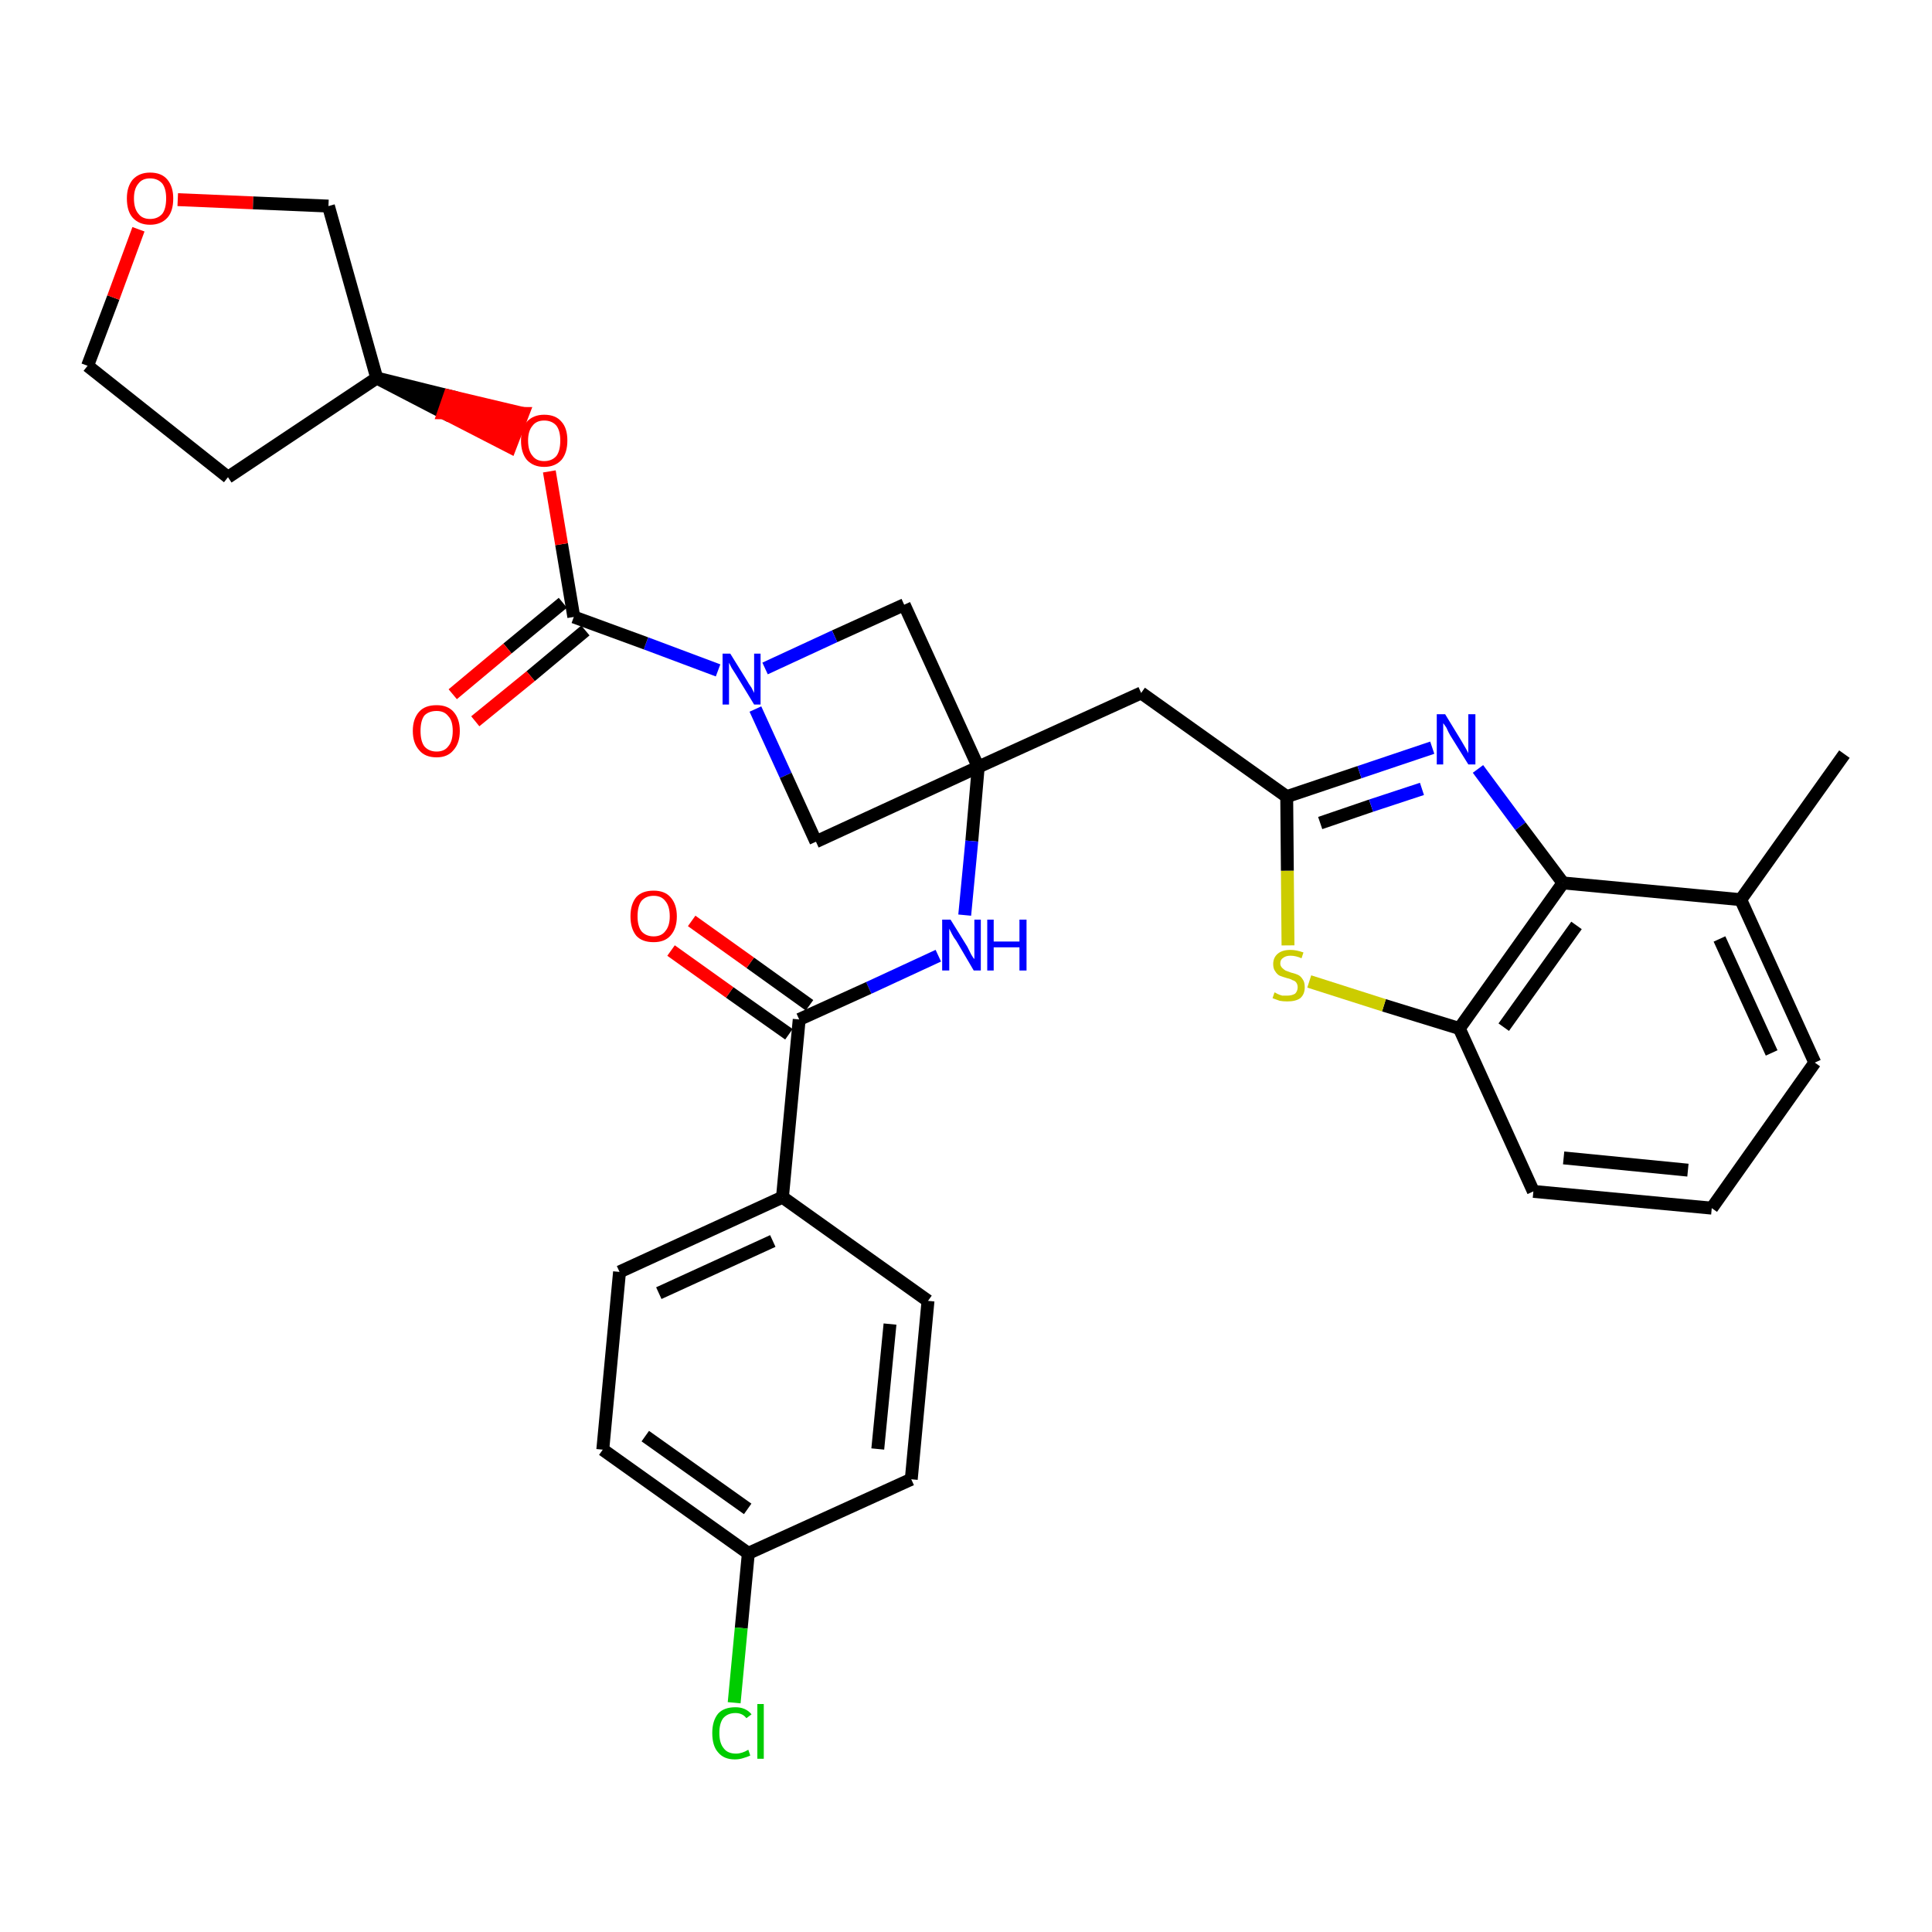 <?xml version='1.0' encoding='iso-8859-1'?>
<svg version='1.1' baseProfile='full'
              xmlns='http://www.w3.org/2000/svg'
                      xmlns:rdkit='http://www.rdkit.org/xml'
                      xmlns:xlink='http://www.w3.org/1999/xlink'
                  xml:space='preserve'
width='300px' height='300px' viewBox='0 0 300 300'>
<!-- END OF HEADER -->
<path class='bond-0 atom-0 atom-1' d='M 286.4,117.1 L 270.3,139.7' style='fill:none;fill-rule:evenodd;stroke:#000000;stroke-width:2.0px;stroke-linecap:butt;stroke-linejoin:miter;stroke-opacity:1' />
<path class='bond-1 atom-1 atom-2' d='M 270.3,139.7 L 281.8,165.0' style='fill:none;fill-rule:evenodd;stroke:#000000;stroke-width:2.0px;stroke-linecap:butt;stroke-linejoin:miter;stroke-opacity:1' />
<path class='bond-1 atom-1 atom-2' d='M 267.0,145.8 L 275.1,163.5' style='fill:none;fill-rule:evenodd;stroke:#000000;stroke-width:2.0px;stroke-linecap:butt;stroke-linejoin:miter;stroke-opacity:1' />
<path class='bond-32 atom-32 atom-1' d='M 242.7,137.1 L 270.3,139.7' style='fill:none;fill-rule:evenodd;stroke:#000000;stroke-width:2.0px;stroke-linecap:butt;stroke-linejoin:miter;stroke-opacity:1' />
<path class='bond-2 atom-2 atom-3' d='M 281.8,165.0 L 265.8,187.6' style='fill:none;fill-rule:evenodd;stroke:#000000;stroke-width:2.0px;stroke-linecap:butt;stroke-linejoin:miter;stroke-opacity:1' />
<path class='bond-3 atom-3 atom-4' d='M 265.8,187.6 L 238.1,185.0' style='fill:none;fill-rule:evenodd;stroke:#000000;stroke-width:2.0px;stroke-linecap:butt;stroke-linejoin:miter;stroke-opacity:1' />
<path class='bond-3 atom-3 atom-4' d='M 262.1,181.7 L 242.8,179.8' style='fill:none;fill-rule:evenodd;stroke:#000000;stroke-width:2.0px;stroke-linecap:butt;stroke-linejoin:miter;stroke-opacity:1' />
<path class='bond-4 atom-4 atom-5' d='M 238.1,185.0 L 226.6,159.7' style='fill:none;fill-rule:evenodd;stroke:#000000;stroke-width:2.0px;stroke-linecap:butt;stroke-linejoin:miter;stroke-opacity:1' />
<path class='bond-5 atom-5 atom-6' d='M 226.6,159.7 L 214.9,156.1' style='fill:none;fill-rule:evenodd;stroke:#000000;stroke-width:2.0px;stroke-linecap:butt;stroke-linejoin:miter;stroke-opacity:1' />
<path class='bond-5 atom-5 atom-6' d='M 214.9,156.1 L 203.3,152.4' style='fill:none;fill-rule:evenodd;stroke:#CCCC00;stroke-width:2.0px;stroke-linecap:butt;stroke-linejoin:miter;stroke-opacity:1' />
<path class='bond-33 atom-32 atom-5' d='M 242.7,137.1 L 226.6,159.7' style='fill:none;fill-rule:evenodd;stroke:#000000;stroke-width:2.0px;stroke-linecap:butt;stroke-linejoin:miter;stroke-opacity:1' />
<path class='bond-33 atom-32 atom-5' d='M 244.8,143.7 L 233.5,159.5' style='fill:none;fill-rule:evenodd;stroke:#000000;stroke-width:2.0px;stroke-linecap:butt;stroke-linejoin:miter;stroke-opacity:1' />
<path class='bond-6 atom-6 atom-7' d='M 200.0,146.8 L 199.9,135.2' style='fill:none;fill-rule:evenodd;stroke:#CCCC00;stroke-width:2.0px;stroke-linecap:butt;stroke-linejoin:miter;stroke-opacity:1' />
<path class='bond-6 atom-6 atom-7' d='M 199.9,135.2 L 199.8,123.7' style='fill:none;fill-rule:evenodd;stroke:#000000;stroke-width:2.0px;stroke-linecap:butt;stroke-linejoin:miter;stroke-opacity:1' />
<path class='bond-7 atom-7 atom-8' d='M 199.8,123.7 L 177.2,107.6' style='fill:none;fill-rule:evenodd;stroke:#000000;stroke-width:2.0px;stroke-linecap:butt;stroke-linejoin:miter;stroke-opacity:1' />
<path class='bond-30 atom-7 atom-31' d='M 199.8,123.7 L 211.1,119.9' style='fill:none;fill-rule:evenodd;stroke:#000000;stroke-width:2.0px;stroke-linecap:butt;stroke-linejoin:miter;stroke-opacity:1' />
<path class='bond-30 atom-7 atom-31' d='M 211.1,119.9 L 222.4,116.1' style='fill:none;fill-rule:evenodd;stroke:#0000FF;stroke-width:2.0px;stroke-linecap:butt;stroke-linejoin:miter;stroke-opacity:1' />
<path class='bond-30 atom-7 atom-31' d='M 205.0,127.8 L 212.9,125.1' style='fill:none;fill-rule:evenodd;stroke:#000000;stroke-width:2.0px;stroke-linecap:butt;stroke-linejoin:miter;stroke-opacity:1' />
<path class='bond-30 atom-7 atom-31' d='M 212.9,125.1 L 220.8,122.5' style='fill:none;fill-rule:evenodd;stroke:#0000FF;stroke-width:2.0px;stroke-linecap:butt;stroke-linejoin:miter;stroke-opacity:1' />
<path class='bond-8 atom-8 atom-9' d='M 177.2,107.6 L 151.9,119.1' style='fill:none;fill-rule:evenodd;stroke:#000000;stroke-width:2.0px;stroke-linecap:butt;stroke-linejoin:miter;stroke-opacity:1' />
<path class='bond-9 atom-9 atom-10' d='M 151.9,119.1 L 150.9,130.6' style='fill:none;fill-rule:evenodd;stroke:#000000;stroke-width:2.0px;stroke-linecap:butt;stroke-linejoin:miter;stroke-opacity:1' />
<path class='bond-9 atom-9 atom-10' d='M 150.9,130.6 L 149.8,142.1' style='fill:none;fill-rule:evenodd;stroke:#0000FF;stroke-width:2.0px;stroke-linecap:butt;stroke-linejoin:miter;stroke-opacity:1' />
<path class='bond-19 atom-9 atom-20' d='M 151.9,119.1 L 140.4,93.9' style='fill:none;fill-rule:evenodd;stroke:#000000;stroke-width:2.0px;stroke-linecap:butt;stroke-linejoin:miter;stroke-opacity:1' />
<path class='bond-34 atom-30 atom-9' d='M 126.7,130.7 L 151.9,119.1' style='fill:none;fill-rule:evenodd;stroke:#000000;stroke-width:2.0px;stroke-linecap:butt;stroke-linejoin:miter;stroke-opacity:1' />
<path class='bond-10 atom-10 atom-11' d='M 145.7,148.4 L 134.9,153.4' style='fill:none;fill-rule:evenodd;stroke:#0000FF;stroke-width:2.0px;stroke-linecap:butt;stroke-linejoin:miter;stroke-opacity:1' />
<path class='bond-10 atom-10 atom-11' d='M 134.9,153.4 L 124.1,158.3' style='fill:none;fill-rule:evenodd;stroke:#000000;stroke-width:2.0px;stroke-linecap:butt;stroke-linejoin:miter;stroke-opacity:1' />
<path class='bond-11 atom-11 atom-12' d='M 125.7,156.1 L 116.5,149.5' style='fill:none;fill-rule:evenodd;stroke:#000000;stroke-width:2.0px;stroke-linecap:butt;stroke-linejoin:miter;stroke-opacity:1' />
<path class='bond-11 atom-11 atom-12' d='M 116.5,149.5 L 107.4,143.0' style='fill:none;fill-rule:evenodd;stroke:#FF0000;stroke-width:2.0px;stroke-linecap:butt;stroke-linejoin:miter;stroke-opacity:1' />
<path class='bond-11 atom-11 atom-12' d='M 122.5,160.6 L 113.3,154.1' style='fill:none;fill-rule:evenodd;stroke:#000000;stroke-width:2.0px;stroke-linecap:butt;stroke-linejoin:miter;stroke-opacity:1' />
<path class='bond-11 atom-11 atom-12' d='M 113.3,154.1 L 104.2,147.6' style='fill:none;fill-rule:evenodd;stroke:#FF0000;stroke-width:2.0px;stroke-linecap:butt;stroke-linejoin:miter;stroke-opacity:1' />
<path class='bond-12 atom-11 atom-13' d='M 124.1,158.3 L 121.5,185.9' style='fill:none;fill-rule:evenodd;stroke:#000000;stroke-width:2.0px;stroke-linecap:butt;stroke-linejoin:miter;stroke-opacity:1' />
<path class='bond-13 atom-13 atom-14' d='M 121.5,185.9 L 96.2,197.5' style='fill:none;fill-rule:evenodd;stroke:#000000;stroke-width:2.0px;stroke-linecap:butt;stroke-linejoin:miter;stroke-opacity:1' />
<path class='bond-13 atom-13 atom-14' d='M 120.0,192.7 L 102.3,200.8' style='fill:none;fill-rule:evenodd;stroke:#000000;stroke-width:2.0px;stroke-linecap:butt;stroke-linejoin:miter;stroke-opacity:1' />
<path class='bond-35 atom-19 atom-13' d='M 144.1,202.0 L 121.5,185.9' style='fill:none;fill-rule:evenodd;stroke:#000000;stroke-width:2.0px;stroke-linecap:butt;stroke-linejoin:miter;stroke-opacity:1' />
<path class='bond-14 atom-14 atom-15' d='M 96.2,197.5 L 93.6,225.1' style='fill:none;fill-rule:evenodd;stroke:#000000;stroke-width:2.0px;stroke-linecap:butt;stroke-linejoin:miter;stroke-opacity:1' />
<path class='bond-15 atom-15 atom-16' d='M 93.6,225.1 L 116.2,241.2' style='fill:none;fill-rule:evenodd;stroke:#000000;stroke-width:2.0px;stroke-linecap:butt;stroke-linejoin:miter;stroke-opacity:1' />
<path class='bond-15 atom-15 atom-16' d='M 100.2,223.0 L 116.1,234.3' style='fill:none;fill-rule:evenodd;stroke:#000000;stroke-width:2.0px;stroke-linecap:butt;stroke-linejoin:miter;stroke-opacity:1' />
<path class='bond-16 atom-16 atom-17' d='M 116.2,241.2 L 115.1,252.8' style='fill:none;fill-rule:evenodd;stroke:#000000;stroke-width:2.0px;stroke-linecap:butt;stroke-linejoin:miter;stroke-opacity:1' />
<path class='bond-16 atom-16 atom-17' d='M 115.1,252.8 L 114.0,264.4' style='fill:none;fill-rule:evenodd;stroke:#00CC00;stroke-width:2.0px;stroke-linecap:butt;stroke-linejoin:miter;stroke-opacity:1' />
<path class='bond-17 atom-16 atom-18' d='M 116.2,241.2 L 141.5,229.7' style='fill:none;fill-rule:evenodd;stroke:#000000;stroke-width:2.0px;stroke-linecap:butt;stroke-linejoin:miter;stroke-opacity:1' />
<path class='bond-18 atom-18 atom-19' d='M 141.5,229.7 L 144.1,202.0' style='fill:none;fill-rule:evenodd;stroke:#000000;stroke-width:2.0px;stroke-linecap:butt;stroke-linejoin:miter;stroke-opacity:1' />
<path class='bond-18 atom-18 atom-19' d='M 136.3,225.0 L 138.2,205.6' style='fill:none;fill-rule:evenodd;stroke:#000000;stroke-width:2.0px;stroke-linecap:butt;stroke-linejoin:miter;stroke-opacity:1' />
<path class='bond-20 atom-20 atom-21' d='M 140.4,93.9 L 129.6,98.8' style='fill:none;fill-rule:evenodd;stroke:#000000;stroke-width:2.0px;stroke-linecap:butt;stroke-linejoin:miter;stroke-opacity:1' />
<path class='bond-20 atom-20 atom-21' d='M 129.6,98.8 L 118.8,103.8' style='fill:none;fill-rule:evenodd;stroke:#0000FF;stroke-width:2.0px;stroke-linecap:butt;stroke-linejoin:miter;stroke-opacity:1' />
<path class='bond-21 atom-21 atom-22' d='M 111.5,104.1 L 100.3,99.9' style='fill:none;fill-rule:evenodd;stroke:#0000FF;stroke-width:2.0px;stroke-linecap:butt;stroke-linejoin:miter;stroke-opacity:1' />
<path class='bond-21 atom-21 atom-22' d='M 100.3,99.9 L 89.1,95.8' style='fill:none;fill-rule:evenodd;stroke:#000000;stroke-width:2.0px;stroke-linecap:butt;stroke-linejoin:miter;stroke-opacity:1' />
<path class='bond-29 atom-21 atom-30' d='M 117.3,110.1 L 122.0,120.4' style='fill:none;fill-rule:evenodd;stroke:#0000FF;stroke-width:2.0px;stroke-linecap:butt;stroke-linejoin:miter;stroke-opacity:1' />
<path class='bond-29 atom-21 atom-30' d='M 122.0,120.4 L 126.7,130.7' style='fill:none;fill-rule:evenodd;stroke:#000000;stroke-width:2.0px;stroke-linecap:butt;stroke-linejoin:miter;stroke-opacity:1' />
<path class='bond-22 atom-22 atom-23' d='M 87.4,93.6 L 78.8,100.7' style='fill:none;fill-rule:evenodd;stroke:#000000;stroke-width:2.0px;stroke-linecap:butt;stroke-linejoin:miter;stroke-opacity:1' />
<path class='bond-22 atom-22 atom-23' d='M 78.8,100.7 L 70.3,107.8' style='fill:none;fill-rule:evenodd;stroke:#FF0000;stroke-width:2.0px;stroke-linecap:butt;stroke-linejoin:miter;stroke-opacity:1' />
<path class='bond-22 atom-22 atom-23' d='M 90.9,97.9 L 82.4,105.0' style='fill:none;fill-rule:evenodd;stroke:#000000;stroke-width:2.0px;stroke-linecap:butt;stroke-linejoin:miter;stroke-opacity:1' />
<path class='bond-22 atom-22 atom-23' d='M 82.4,105.0 L 73.8,112.0' style='fill:none;fill-rule:evenodd;stroke:#FF0000;stroke-width:2.0px;stroke-linecap:butt;stroke-linejoin:miter;stroke-opacity:1' />
<path class='bond-23 atom-22 atom-24' d='M 89.1,95.8 L 87.2,84.5' style='fill:none;fill-rule:evenodd;stroke:#000000;stroke-width:2.0px;stroke-linecap:butt;stroke-linejoin:miter;stroke-opacity:1' />
<path class='bond-23 atom-22 atom-24' d='M 87.2,84.5 L 85.3,73.2' style='fill:none;fill-rule:evenodd;stroke:#FF0000;stroke-width:2.0px;stroke-linecap:butt;stroke-linejoin:miter;stroke-opacity:1' />
<path class='bond-24 atom-25 atom-24' d='M 58.5,58.7 L 68.9,64.1 L 69.8,61.5 Z' style='fill:#000000;fill-rule:evenodd;fill-opacity:1;stroke:#000000;stroke-width:2.0px;stroke-linecap:butt;stroke-linejoin:miter;stroke-opacity:1;' />
<path class='bond-24 atom-25 atom-24' d='M 68.9,64.1 L 81.2,64.2 L 79.2,69.4 Z' style='fill:#FF0000;fill-rule:evenodd;fill-opacity:1;stroke:#FF0000;stroke-width:2.0px;stroke-linecap:butt;stroke-linejoin:miter;stroke-opacity:1;' />
<path class='bond-24 atom-25 atom-24' d='M 68.9,64.1 L 69.8,61.5 L 81.2,64.2 Z' style='fill:#FF0000;fill-rule:evenodd;fill-opacity:1;stroke:#FF0000;stroke-width:2.0px;stroke-linecap:butt;stroke-linejoin:miter;stroke-opacity:1;' />
<path class='bond-25 atom-25 atom-26' d='M 58.5,58.7 L 35.4,74.1' style='fill:none;fill-rule:evenodd;stroke:#000000;stroke-width:2.0px;stroke-linecap:butt;stroke-linejoin:miter;stroke-opacity:1' />
<path class='bond-36 atom-29 atom-25' d='M 51.0,32.0 L 58.5,58.7' style='fill:none;fill-rule:evenodd;stroke:#000000;stroke-width:2.0px;stroke-linecap:butt;stroke-linejoin:miter;stroke-opacity:1' />
<path class='bond-26 atom-26 atom-27' d='M 35.4,74.1 L 13.6,56.8' style='fill:none;fill-rule:evenodd;stroke:#000000;stroke-width:2.0px;stroke-linecap:butt;stroke-linejoin:miter;stroke-opacity:1' />
<path class='bond-27 atom-27 atom-28' d='M 13.6,56.8 L 17.6,46.2' style='fill:none;fill-rule:evenodd;stroke:#000000;stroke-width:2.0px;stroke-linecap:butt;stroke-linejoin:miter;stroke-opacity:1' />
<path class='bond-27 atom-27 atom-28' d='M 17.6,46.2 L 21.5,35.6' style='fill:none;fill-rule:evenodd;stroke:#FF0000;stroke-width:2.0px;stroke-linecap:butt;stroke-linejoin:miter;stroke-opacity:1' />
<path class='bond-28 atom-28 atom-29' d='M 27.6,31.0 L 39.3,31.5' style='fill:none;fill-rule:evenodd;stroke:#FF0000;stroke-width:2.0px;stroke-linecap:butt;stroke-linejoin:miter;stroke-opacity:1' />
<path class='bond-28 atom-28 atom-29' d='M 39.3,31.5 L 51.0,32.0' style='fill:none;fill-rule:evenodd;stroke:#000000;stroke-width:2.0px;stroke-linecap:butt;stroke-linejoin:miter;stroke-opacity:1' />
<path class='bond-31 atom-31 atom-32' d='M 229.5,119.4 L 236.1,128.3' style='fill:none;fill-rule:evenodd;stroke:#0000FF;stroke-width:2.0px;stroke-linecap:butt;stroke-linejoin:miter;stroke-opacity:1' />
<path class='bond-31 atom-31 atom-32' d='M 236.1,128.3 L 242.7,137.1' style='fill:none;fill-rule:evenodd;stroke:#000000;stroke-width:2.0px;stroke-linecap:butt;stroke-linejoin:miter;stroke-opacity:1' />
<path  class='atom-6' d='M 197.9 154.1
Q 198.0 154.1, 198.3 154.3
Q 198.7 154.5, 199.1 154.6
Q 199.5 154.6, 199.9 154.6
Q 200.6 154.6, 201.1 154.3
Q 201.5 153.9, 201.5 153.3
Q 201.5 152.9, 201.3 152.6
Q 201.1 152.3, 200.7 152.2
Q 200.4 152.0, 199.9 151.9
Q 199.2 151.7, 198.7 151.5
Q 198.3 151.3, 198.0 150.8
Q 197.7 150.4, 197.7 149.7
Q 197.7 148.7, 198.4 148.1
Q 199.1 147.5, 200.4 147.5
Q 201.3 147.5, 202.4 147.9
L 202.1 148.8
Q 201.2 148.4, 200.4 148.4
Q 199.7 148.4, 199.3 148.7
Q 198.8 149.0, 198.8 149.6
Q 198.8 150.0, 199.1 150.3
Q 199.3 150.5, 199.6 150.7
Q 199.9 150.8, 200.4 151.0
Q 201.2 151.2, 201.6 151.4
Q 202.0 151.6, 202.3 152.1
Q 202.6 152.5, 202.6 153.3
Q 202.6 154.4, 201.9 155.0
Q 201.2 155.5, 199.9 155.5
Q 199.2 155.5, 198.7 155.4
Q 198.2 155.2, 197.6 155.0
L 197.9 154.1
' fill='#CCCC00'/>
<path  class='atom-10' d='M 147.6 142.8
L 150.2 147.0
Q 150.4 147.4, 150.8 148.2
Q 151.2 148.9, 151.3 148.9
L 151.3 142.8
L 152.3 142.8
L 152.3 150.7
L 151.2 150.7
L 148.5 146.1
Q 148.1 145.6, 147.8 145.0
Q 147.5 144.4, 147.4 144.2
L 147.4 150.7
L 146.3 150.7
L 146.3 142.8
L 147.6 142.8
' fill='#0000FF'/>
<path  class='atom-10' d='M 153.3 142.8
L 154.3 142.8
L 154.3 146.2
L 158.3 146.2
L 158.3 142.8
L 159.4 142.8
L 159.4 150.7
L 158.3 150.7
L 158.3 147.1
L 154.3 147.1
L 154.3 150.7
L 153.3 150.7
L 153.3 142.8
' fill='#0000FF'/>
<path  class='atom-12' d='M 97.9 142.3
Q 97.9 140.4, 98.8 139.3
Q 99.7 138.3, 101.5 138.3
Q 103.2 138.3, 104.1 139.3
Q 105.1 140.4, 105.1 142.3
Q 105.1 144.2, 104.1 145.3
Q 103.2 146.3, 101.5 146.3
Q 99.7 146.3, 98.8 145.3
Q 97.9 144.2, 97.9 142.3
M 101.5 145.4
Q 102.7 145.4, 103.3 144.6
Q 104.0 143.8, 104.0 142.3
Q 104.0 140.7, 103.3 139.9
Q 102.7 139.1, 101.5 139.1
Q 100.3 139.1, 99.6 139.9
Q 99.0 140.7, 99.0 142.3
Q 99.0 143.8, 99.6 144.6
Q 100.3 145.4, 101.5 145.4
' fill='#FF0000'/>
<path  class='atom-17' d='M 110.6 269.1
Q 110.6 267.2, 111.5 266.1
Q 112.4 265.1, 114.2 265.1
Q 115.8 265.1, 116.7 266.2
L 115.9 266.8
Q 115.3 266.0, 114.2 266.0
Q 113.0 266.0, 112.3 266.8
Q 111.7 267.6, 111.7 269.1
Q 111.7 270.7, 112.4 271.5
Q 113.0 272.3, 114.3 272.3
Q 115.2 272.3, 116.2 271.7
L 116.5 272.6
Q 116.1 272.8, 115.4 273.0
Q 114.8 273.2, 114.1 273.2
Q 112.4 273.2, 111.5 272.1
Q 110.6 271.1, 110.6 269.1
' fill='#00CC00'/>
<path  class='atom-17' d='M 117.6 264.6
L 118.6 264.6
L 118.6 273.1
L 117.6 273.1
L 117.6 264.6
' fill='#00CC00'/>
<path  class='atom-21' d='M 113.4 101.5
L 116.0 105.7
Q 116.2 106.1, 116.7 106.8
Q 117.1 107.6, 117.1 107.6
L 117.1 101.5
L 118.1 101.5
L 118.1 109.4
L 117.1 109.4
L 114.3 104.8
Q 114.0 104.3, 113.6 103.7
Q 113.3 103.1, 113.2 102.9
L 113.2 109.4
L 112.2 109.4
L 112.2 101.5
L 113.4 101.5
' fill='#0000FF'/>
<path  class='atom-23' d='M 64.1 113.5
Q 64.1 111.6, 65.1 110.5
Q 66.0 109.5, 67.8 109.5
Q 69.5 109.5, 70.4 110.5
Q 71.4 111.6, 71.4 113.5
Q 71.4 115.4, 70.4 116.5
Q 69.5 117.6, 67.8 117.6
Q 66.0 117.6, 65.1 116.5
Q 64.1 115.4, 64.1 113.5
M 67.8 116.7
Q 69.0 116.7, 69.6 115.9
Q 70.3 115.1, 70.3 113.5
Q 70.3 111.9, 69.6 111.2
Q 69.0 110.4, 67.8 110.4
Q 66.6 110.4, 65.9 111.1
Q 65.3 111.9, 65.3 113.5
Q 65.3 115.1, 65.9 115.9
Q 66.6 116.7, 67.8 116.7
' fill='#FF0000'/>
<path  class='atom-24' d='M 80.9 68.4
Q 80.9 66.5, 81.8 65.5
Q 82.8 64.4, 84.5 64.4
Q 86.3 64.4, 87.2 65.5
Q 88.1 66.5, 88.1 68.4
Q 88.1 70.3, 87.2 71.4
Q 86.2 72.5, 84.5 72.5
Q 82.8 72.5, 81.8 71.4
Q 80.9 70.3, 80.9 68.4
M 84.5 71.6
Q 85.7 71.6, 86.4 70.8
Q 87.0 70.0, 87.0 68.4
Q 87.0 66.9, 86.4 66.1
Q 85.7 65.3, 84.5 65.3
Q 83.3 65.3, 82.7 66.1
Q 82.0 66.9, 82.0 68.4
Q 82.0 70.0, 82.7 70.8
Q 83.3 71.6, 84.5 71.6
' fill='#FF0000'/>
<path  class='atom-28' d='M 19.7 30.8
Q 19.7 29.0, 20.6 27.9
Q 21.6 26.8, 23.3 26.8
Q 25.1 26.8, 26.0 27.9
Q 26.9 29.0, 26.9 30.8
Q 26.9 32.8, 26.0 33.8
Q 25.0 34.9, 23.3 34.9
Q 21.6 34.9, 20.6 33.8
Q 19.7 32.8, 19.7 30.8
M 23.3 34.0
Q 24.5 34.0, 25.2 33.2
Q 25.8 32.4, 25.8 30.8
Q 25.8 29.3, 25.2 28.5
Q 24.5 27.7, 23.3 27.7
Q 22.1 27.7, 21.5 28.5
Q 20.8 29.3, 20.8 30.8
Q 20.8 32.4, 21.5 33.2
Q 22.1 34.0, 23.3 34.0
' fill='#FF0000'/>
<path  class='atom-31' d='M 224.4 110.9
L 226.9 115.0
Q 227.2 115.5, 227.6 116.2
Q 228.0 116.9, 228.0 117.0
L 228.0 110.9
L 229.1 110.9
L 229.1 118.7
L 228.0 118.7
L 225.2 114.2
Q 224.9 113.7, 224.6 113.0
Q 224.2 112.4, 224.1 112.3
L 224.1 118.7
L 223.1 118.7
L 223.1 110.9
L 224.4 110.9
' fill='#0000FF'/>
</svg>
